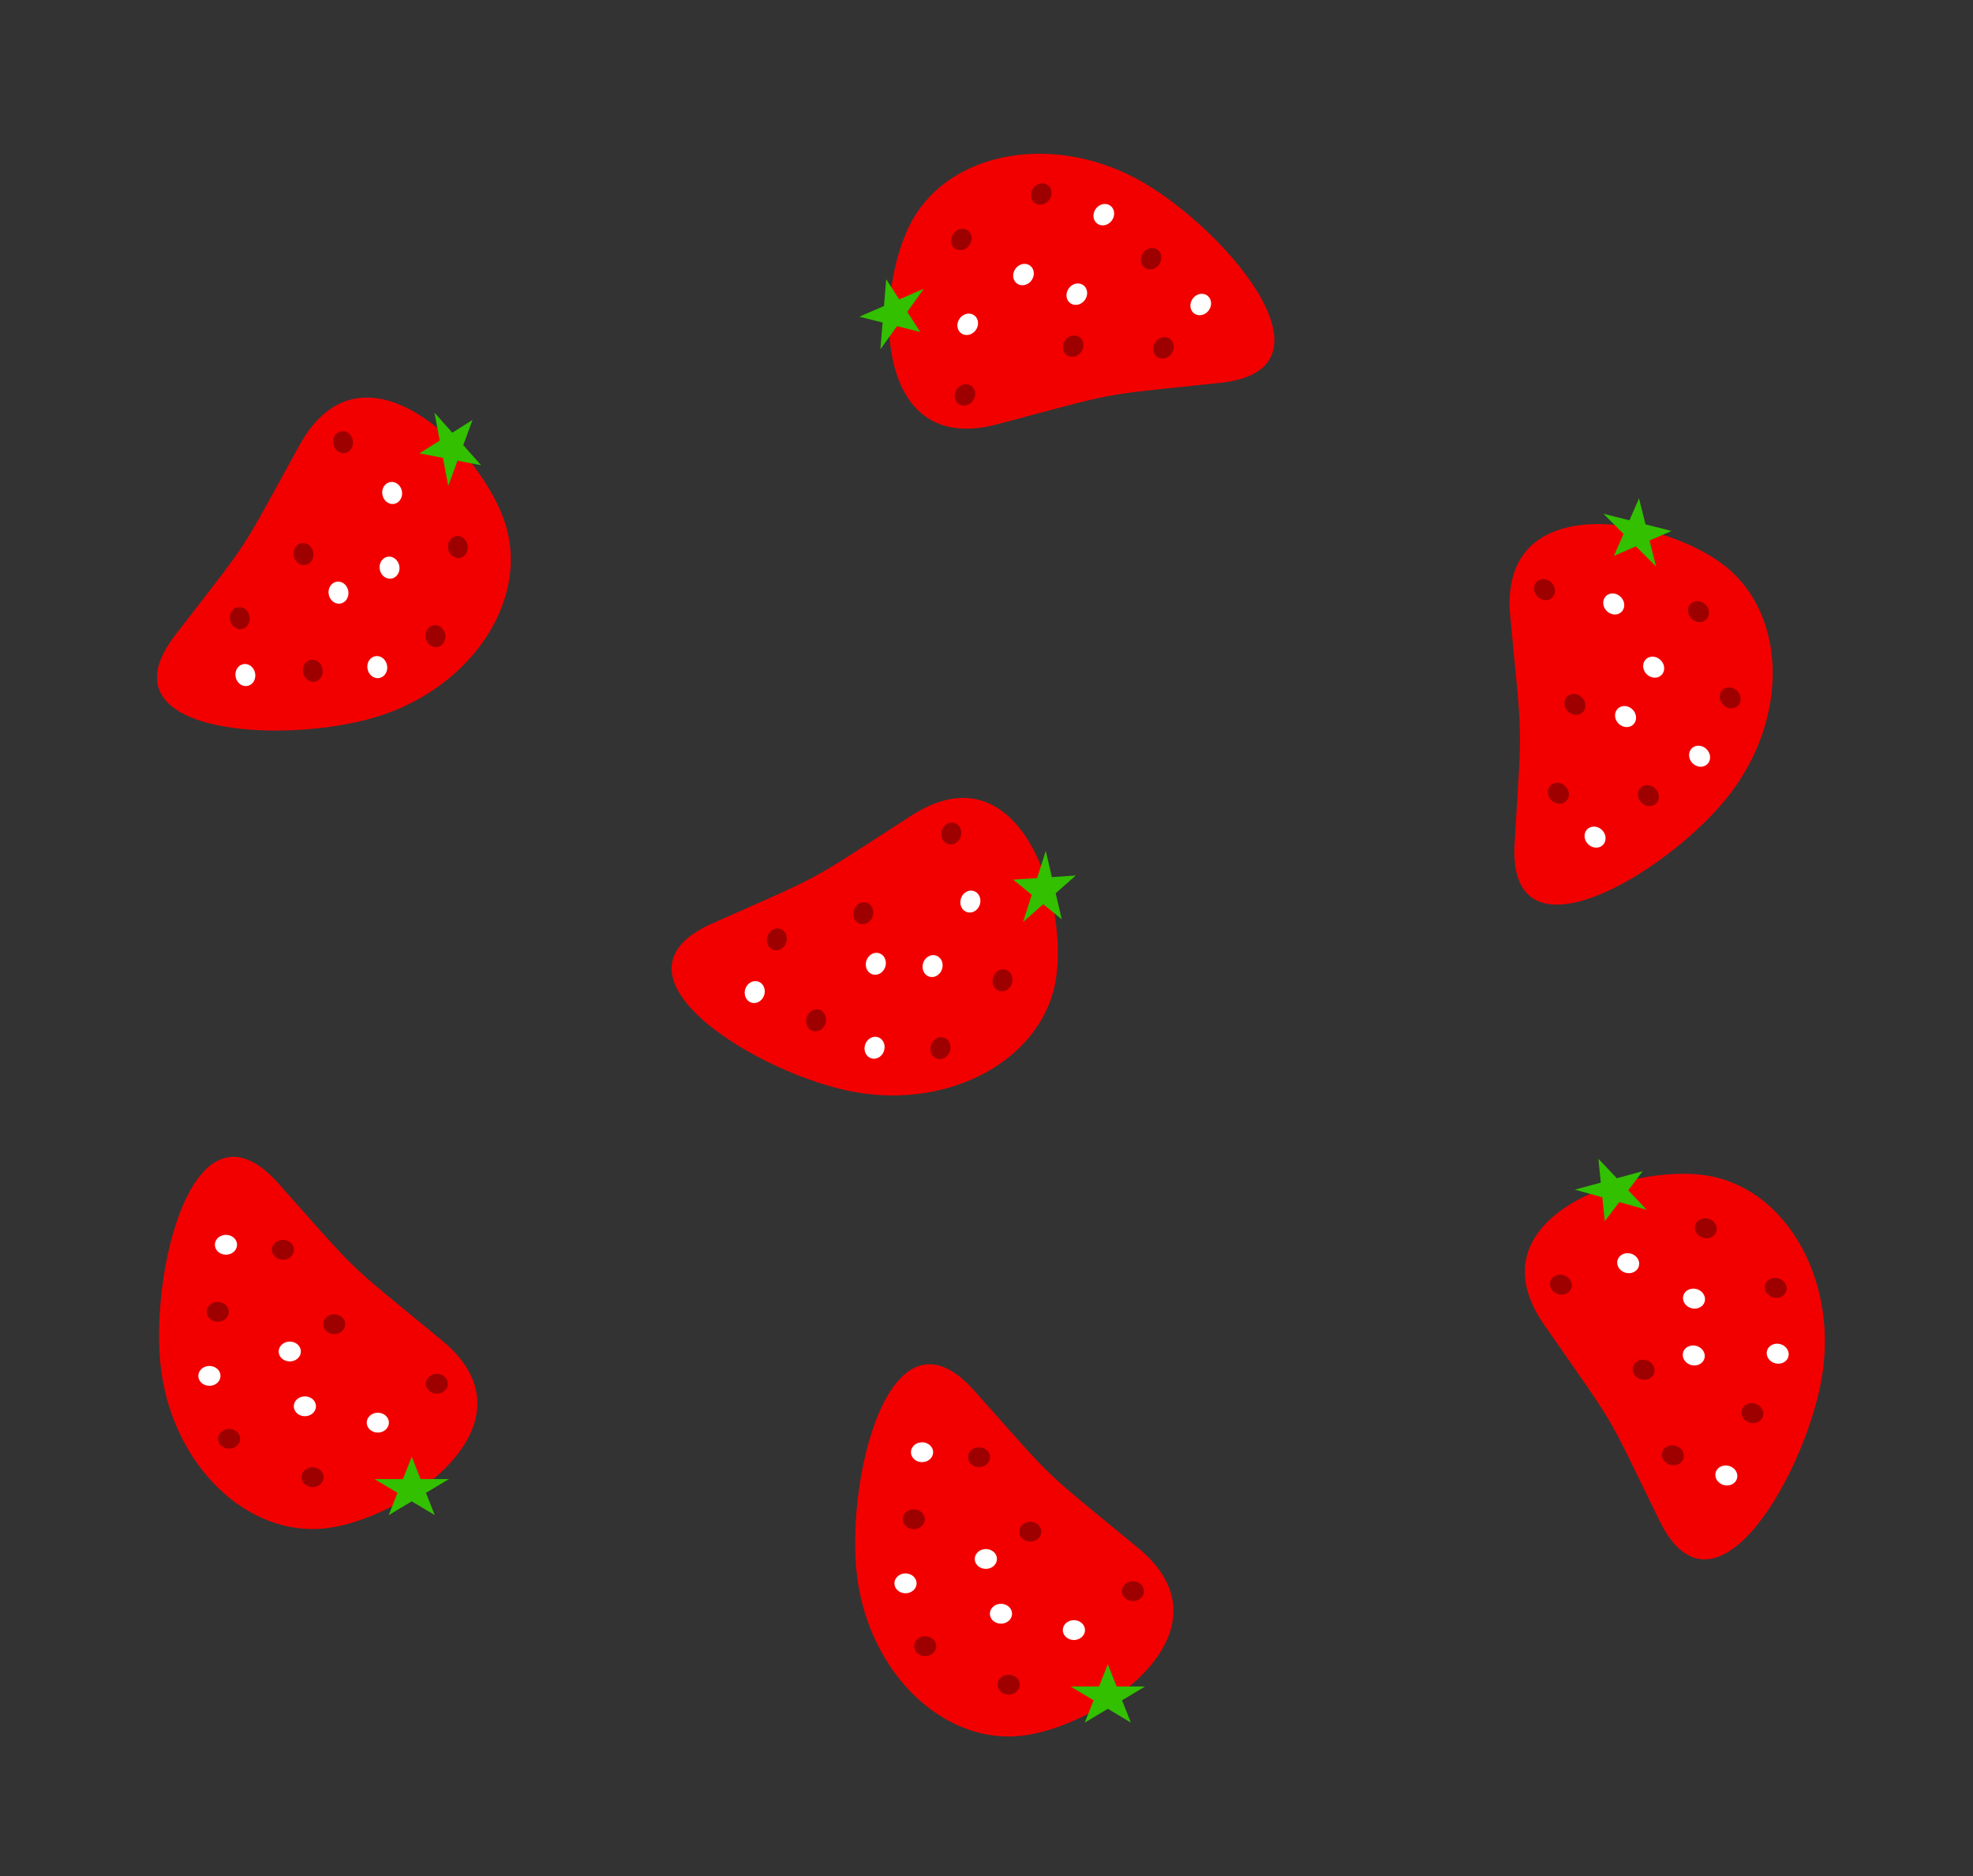 <svg width="428" height="407" viewBox="0 0 428 407" fill="none" xmlns="http://www.w3.org/2000/svg">
<rect x="0" y="0" width="428" height="407" fill="#333333" stroke="none"/>
<path d="M60.383 256.698C78.938 277.548 74.021 272.733 95.918 290.813C117.814 308.892 87.346 329.711 70.52 331.536C53.694 333.361 37.784 318.087 34.985 297.422C32.185 276.756 41.827 235.849 60.383 256.698Z" fill="#F20000"/>
<path d="M154.496 200.32C180.006 188.995 173.923 192.212 197.811 176.86C221.699 161.508 232.252 196.869 228.867 213.452C225.482 230.035 206.089 240.538 185.552 236.912C165.015 233.286 128.987 211.646 154.496 200.32Z" fill="#F20000"/>
<path d="M264.678 83.049C236.921 85.982 243.699 84.791 216.248 92.055C188.797 99.318 189.627 62.426 197.947 47.687C206.267 32.948 227.95 28.916 246.377 38.681C264.804 48.446 292.434 80.115 264.678 83.049Z" fill="#F20000"/>
<path d="M328.562 182.947C330.218 155.086 330.282 161.967 327.617 133.697C324.951 105.426 361.209 112.293 374.384 122.916C387.56 133.539 387.983 155.59 375.33 172.167C362.676 188.744 326.906 210.809 328.562 182.947Z" fill="#F20000"/>
<path d="M359.956 329.81C347.724 304.722 351.157 310.686 334.961 287.363C318.764 264.04 353.724 252.228 370.418 255.017C387.111 257.807 398.302 276.811 395.413 297.465C392.524 318.118 372.187 354.898 359.956 329.81Z" fill="#F20000"/>
<path d="M211.382 301.698C229.938 322.548 225.021 317.733 246.918 335.813C268.814 353.892 238.346 374.711 221.52 376.536C204.694 378.361 188.784 363.087 185.985 342.422C183.185 321.756 192.827 280.849 211.382 301.698Z" fill="#F20000"/>
<path d="M38.043 137.718C55.111 115.635 51.286 121.355 65.015 96.499C78.744 71.643 104.827 97.746 109.725 113.947C114.623 130.148 102.547 148.602 82.753 155.166C62.958 161.731 20.974 159.802 38.043 137.718Z" fill="#F20000"/>
<ellipse rx="2.158" ry="2.404" transform="matrix(-0.134 -0.991 0.994 -0.108 67.804 320.44)" fill="#9E0000"/>
<ellipse rx="2.158" ry="2.404" transform="matrix(-0.985 -0.174 0.2 -0.98 217.471 212.66)" fill="#9E0000"/>
<ellipse rx="2.158" ry="2.404" transform="matrix(0.884 0.468 -0.492 0.871 208.547 51.944)" fill="#9E0000"/>
<ellipse rx="2.158" ry="2.404" transform="matrix(-0.607 0.795 -0.778 -0.628 368.447 132.675)" fill="#9E0000"/>
<ellipse rx="2.158" ry="2.404" transform="matrix(-0.139 0.99 -0.986 -0.165 370.034 266.434)" fill="#9E0000"/>
<ellipse rx="2.158" ry="2.404" transform="matrix(-0.134 -0.991 0.994 -0.108 218.804 365.44)" fill="#9E0000"/>
<ellipse rx="2.158" ry="2.404" transform="matrix(-0.949 0.315 -0.289 -0.957 99.321 118.663)" fill="#9E0000"/>
<path d="M65.849 302.914C67.169 302.77 68.368 303.612 68.528 304.793C68.688 305.974 67.748 307.047 66.429 307.19C65.109 307.333 63.909 306.492 63.749 305.311C63.59 304.13 64.53 303.057 65.849 302.914Z" fill="white"/>
<path d="M200.181 209.185C200.447 207.885 201.613 206.998 202.787 207.205C203.961 207.413 204.697 208.635 204.431 209.936C204.166 211.236 202.999 212.123 201.826 211.915C200.652 211.708 199.916 210.486 200.181 209.185Z" fill="white"/>
<path d="M223.931 60.567C223.278 61.723 221.896 62.207 220.843 61.649C219.79 61.091 219.465 59.702 220.118 58.546C220.77 57.39 222.153 56.905 223.206 57.463C224.259 58.021 224.583 59.411 223.931 60.567Z" fill="white"/>
<path d="M357.419 146.437C356.386 145.604 356.134 144.161 356.858 143.214C357.581 142.266 359.004 142.174 360.038 143.007C361.071 143.84 361.323 145.284 360.6 146.231C359.877 147.178 358.453 147.271 357.419 146.437Z" fill="white"/>
<path d="M367.18 283.837C365.871 283.618 364.943 282.484 365.108 281.304C365.273 280.124 366.468 279.344 367.778 279.563C369.087 279.782 370.015 280.916 369.85 282.096C369.684 283.276 368.489 284.056 367.18 283.837Z" fill="white"/>
<path d="M216.849 347.914C218.169 347.77 219.369 348.612 219.528 349.793C219.688 350.974 218.748 352.047 217.429 352.19C216.109 352.333 214.909 351.492 214.749 350.311C214.589 349.13 215.53 348.057 216.849 347.914Z" fill="white"/>
<path d="M82.456 123.818C82.072 122.548 82.677 121.213 83.808 120.838C84.939 120.463 86.168 121.189 86.552 122.46C86.936 123.73 86.331 125.065 85.2 125.44C84.068 125.815 82.84 125.089 82.456 123.818Z" fill="white"/>
<ellipse rx="2.158" ry="2.404" transform="matrix(-0.134 -0.991 0.994 -0.108 49.702 312.098)" fill="#9E0000"/>
<ellipse rx="2.158" ry="2.404" transform="matrix(-0.985 -0.174 0.2 -0.98 204.013 227.363)" fill="#9E0000"/>
<ellipse rx="2.158" ry="2.404" transform="matrix(0.884 0.468 -0.492 0.871 225.874 42.092)" fill="#9E0000"/>
<ellipse rx="2.158" ry="2.404" transform="matrix(-0.607 0.795 -0.778 -0.628 375.326 151.383)" fill="#9E0000"/>
<ellipse rx="2.158" ry="2.404" transform="matrix(-0.139 0.99 -0.986 -0.165 385.209 279.358)" fill="#9E0000"/>
<ellipse rx="2.158" ry="2.404" transform="matrix(-0.134 -0.991 0.994 -0.108 200.702 357.098)" fill="#9E0000"/>
<ellipse rx="2.158" ry="2.404" transform="matrix(-0.949 0.315 -0.289 -0.957 94.462 137.994)" fill="#9E0000"/>
<ellipse rx="2.158" ry="2.404" transform="matrix(-0.134 -0.991 0.994 -0.108 45.429 298.459)" fill="white"/>
<ellipse rx="2.158" ry="2.404" transform="matrix(-0.985 -0.174 0.2 -0.98 189.72 227.279)" fill="white"/>
<ellipse rx="2.158" ry="2.404" transform="matrix(0.884 0.468 -0.492 0.871 239.448 46.566)" fill="white"/>
<ellipse rx="2.158" ry="2.404" transform="matrix(-0.607 0.795 -0.778 -0.628 368.687 164.04)" fill="white"/>
<ellipse rx="2.158" ry="2.404" transform="matrix(-0.139 0.99 -0.986 -0.165 385.636 293.644)" fill="white"/>
<ellipse rx="2.158" ry="2.404" transform="matrix(-0.134 -0.991 0.994 -0.108 196.429 343.459)" fill="white"/>
<ellipse rx="2.158" ry="2.404" transform="matrix(-0.949 0.315 -0.289 -0.957 81.845 144.71)" fill="white"/>
<ellipse rx="2.158" ry="2.404" transform="matrix(-0.134 -0.991 0.994 -0.108 62.86 293.17)" fill="white"/>
<ellipse rx="2.158" ry="2.404" transform="matrix(-0.985 -0.174 0.2 -0.98 189.99 209.066)" fill="white"/>
<ellipse rx="2.158" ry="2.404" transform="matrix(0.884 0.468 -0.492 0.871 233.592 63.814)" fill="white"/>
<ellipse rx="2.158" ry="2.404" transform="matrix(-0.607 0.795 -0.778 -0.628 352.632 155.436)" fill="white"/>
<ellipse rx="2.158" ry="2.404" transform="matrix(-0.139 0.99 -0.986 -0.165 367.425 294.026)" fill="white"/>
<ellipse rx="2.158" ry="2.404" transform="matrix(-0.134 -0.991 0.994 -0.108 213.86 338.17)" fill="white"/>
<ellipse rx="2.158" ry="2.404" transform="matrix(-0.949 0.315 -0.289 -0.957 73.431 128.555)" fill="white"/>
<path d="M61.083 268.964C62.403 268.821 63.602 269.663 63.762 270.843C63.922 272.024 62.982 273.098 61.663 273.241C60.343 273.384 59.143 272.543 58.983 271.362C58.823 270.181 59.764 269.108 61.083 268.964Z" fill="#9E0000"/>
<path d="M166.393 203.388C166.659 202.087 167.825 201.201 168.999 201.408C170.172 201.615 170.908 202.838 170.643 204.138C170.377 205.439 169.211 206.325 168.037 206.118C166.864 205.911 166.128 204.688 166.393 203.388Z" fill="#9E0000"/>
<path d="M254.3 76.472C253.648 77.628 252.265 78.113 251.212 77.555C250.159 76.997 249.834 75.608 250.487 74.451C251.139 73.296 252.522 72.811 253.575 73.369C254.628 73.927 254.953 75.316 254.3 76.472Z" fill="#9E0000"/>
<path d="M336.751 173.788C335.718 172.955 335.466 171.512 336.189 170.565C336.912 169.617 338.336 169.525 339.369 170.358C340.403 171.191 340.654 172.635 339.931 173.582C339.208 174.529 337.784 174.622 336.751 173.788Z" fill="#9E0000"/>
<path d="M362.595 317.811C361.286 317.592 360.358 316.458 360.523 315.278C360.689 314.098 361.884 313.318 363.193 313.537C364.502 313.756 365.43 314.89 365.265 316.07C365.1 317.25 363.905 318.03 362.595 317.811Z" fill="#9E0000"/>
<path d="M212.083 313.964C213.403 313.821 214.602 314.663 214.762 315.843C214.922 317.024 213.982 318.098 212.662 318.241C211.343 318.384 210.143 317.543 209.983 316.362C209.823 315.181 210.764 314.108 212.083 313.964Z" fill="#9E0000"/>
<path d="M49.969 134.766C49.585 133.496 50.19 132.162 51.321 131.787C52.452 131.411 53.681 132.137 54.065 133.408C54.449 134.679 53.843 136.013 52.712 136.388C51.581 136.763 50.353 136.037 49.969 134.766Z" fill="#9E0000"/>
<ellipse rx="2.158" ry="2.404" transform="matrix(-0.134 -0.991 0.994 -0.108 49.019 270.016)" fill="white"/>
<ellipse rx="2.158" ry="2.404" transform="matrix(-0.985 -0.174 0.2 -0.98 163.721 215.199)" fill="white"/>
<ellipse rx="2.158" ry="2.404" transform="matrix(0.884 0.468 -0.492 0.871 260.474 66.055)" fill="white"/>
<ellipse rx="2.158" ry="2.404" transform="matrix(-0.607 0.795 -0.778 -0.628 346.015 181.586)" fill="white"/>
<ellipse rx="2.158" ry="2.404" transform="matrix(-0.139 0.99 -0.986 -0.165 374.494 320.059)" fill="white"/>
<ellipse rx="2.158" ry="2.404" transform="matrix(-0.134 -0.991 0.994 -0.108 200.019 315.016)" fill="white"/>
<ellipse rx="2.158" ry="2.404" transform="matrix(-0.949 0.315 -0.289 -0.957 53.228 146.429)" fill="white"/>
<path d="M46.936 282.422C48.255 282.279 49.455 283.12 49.615 284.301C49.775 285.482 48.835 286.555 47.515 286.698C46.195 286.841 44.996 286 44.836 284.819C44.676 283.638 45.616 282.565 46.936 282.422Z" fill="#9E0000"/>
<path d="M174.904 220.961C175.169 219.66 176.336 218.774 177.509 218.981C178.683 219.188 179.419 220.411 179.154 221.711C178.888 223.012 177.722 223.898 176.548 223.691C175.374 223.484 174.638 222.262 174.904 220.961Z" fill="#9E0000"/>
<path d="M251.605 57.133C250.952 58.289 249.57 58.774 248.517 58.216C247.464 57.658 247.139 56.269 247.792 55.113C248.444 53.957 249.827 53.472 250.88 54.03C251.933 54.588 252.257 55.977 251.605 57.133Z" fill="#9E0000"/>
<path d="M356.27 174.3C355.237 173.466 354.985 172.023 355.708 171.076C356.431 170.129 357.855 170.036 358.888 170.869C359.922 171.702 360.173 173.146 359.45 174.093C358.727 175.04 357.303 175.133 356.27 174.3Z" fill="#9E0000"/>
<path d="M379.853 308.677C378.544 308.458 377.616 307.324 377.781 306.144C377.946 304.964 379.141 304.184 380.451 304.403C381.76 304.622 382.687 305.756 382.522 306.936C382.357 308.116 381.162 308.896 379.853 308.677Z" fill="#9E0000"/>
<path d="M197.936 327.422C199.255 327.279 200.455 328.12 200.615 329.301C200.775 330.482 199.835 331.555 198.515 331.698C197.195 331.841 195.996 331 195.836 329.819C195.676 328.638 196.616 327.565 197.936 327.422Z" fill="#9E0000"/>
<path d="M65.806 146.188C65.421 144.917 66.027 143.583 67.158 143.208C68.289 142.833 69.518 143.559 69.902 144.83C70.286 146.1 69.68 147.434 68.549 147.81C67.418 148.185 66.19 147.459 65.806 146.188Z" fill="#9E0000"/>
<ellipse rx="2.158" ry="2.404" transform="matrix(-0.134 -0.991 0.994 -0.108 72.488 287.247)" fill="#9E0000"/>
<ellipse rx="2.158" ry="2.404" transform="matrix(-0.985 -0.174 0.2 -0.98 187.28 198.092)" fill="#9E0000"/>
<ellipse rx="2.158" ry="2.404" transform="matrix(0.884 0.468 -0.492 0.871 232.797 75.09)" fill="#9E0000"/>
<ellipse rx="2.158" ry="2.404" transform="matrix(-0.607 0.795 -0.778 -0.628 341.639 152.802)" fill="#9E0000"/>
<ellipse rx="2.158" ry="2.404" transform="matrix(-0.139 0.99 -0.986 -0.165 356.555 297.127)" fill="#9E0000"/>
<ellipse rx="2.158" ry="2.404" transform="matrix(-0.134 -0.991 0.994 -0.108 223.488 332.247)" fill="#9E0000"/>
<ellipse rx="2.158" ry="2.404" transform="matrix(-0.949 0.315 -0.289 -0.957 65.833 120.184)" fill="#9E0000"/>
<ellipse rx="2.158" ry="2.404" transform="matrix(-0.134 -0.991 0.994 -0.108 81.96 308.599)" fill="white"/>
<ellipse rx="2.158" ry="2.404" transform="matrix(-0.985 -0.174 0.2 -0.98 210.502 195.57)" fill="white"/>
<ellipse rx="2.158" ry="2.404" transform="matrix(0.884 0.468 -0.492 0.871 209.924 70.349)" fill="white"/>
<ellipse rx="2.158" ry="2.404" transform="matrix(-0.607 0.795 -0.778 -0.628 350.066 131.016)" fill="white"/>
<ellipse rx="2.158" ry="2.404" transform="matrix(-0.139 0.99 -0.986 -0.165 353.204 274.01)" fill="white"/>
<ellipse rx="2.158" ry="2.404" transform="matrix(-0.134 -0.991 0.994 -0.108 232.96 353.599)" fill="white"/>
<ellipse rx="2.158" ry="2.404" transform="matrix(-0.949 0.315 -0.289 -0.957 85.071 106.935)" fill="white"/>
<ellipse rx="2.158" ry="2.404" transform="matrix(-0.134 -0.991 0.994 -0.108 94.759 300.16)" fill="#9E0000"/>
<ellipse rx="2.158" ry="2.404" transform="matrix(-0.985 -0.174 0.2 -0.98 206.361 180.81)" fill="#9E0000"/>
<ellipse rx="2.158" ry="2.404" transform="matrix(0.884 0.468 -0.492 0.871 209.326 85.667)" fill="#9E0000"/>
<ellipse rx="2.158" ry="2.404" transform="matrix(-0.607 0.795 -0.778 -0.628 335.052 127.915)" fill="#9E0000"/>
<ellipse rx="2.158" ry="2.404" transform="matrix(-0.139 0.99 -0.986 -0.165 338.602 278.677)" fill="#9E0000"/>
<ellipse rx="2.158" ry="2.404" transform="matrix(-0.134 -0.991 0.994 -0.108 245.759 345.16)" fill="#9E0000"/>
<ellipse rx="2.158" ry="2.404" transform="matrix(-0.949 0.315 -0.289 -0.957 74.415 95.913)" fill="#9E0000"/>
<path d="M89.316 316L91.225 320.837H97.4L92.404 323.826L94.312 328.663L89.316 325.674L84.32 328.663L86.228 323.826L81.232 320.837H87.408L89.316 316Z" fill="#32C000"/>
<path d="M219.792 190.817L224.98 190.472L226.861 184.59L228.187 190.259L233.375 189.914L229.006 193.763L230.333 199.432L226.306 196.142L221.938 199.99L223.818 194.108L219.792 190.817Z" fill="#32C000"/>
<path d="M199.623 72.015L194.58 70.748L190.982 75.767L191.463 69.965L186.42 68.698L191.761 66.379L192.242 60.577L195.061 64.946L200.402 62.627L196.804 67.646L199.623 72.015Z" fill="#32C000"/>
<path d="M350.11 120.581L352.187 115.814L347.825 111.442L353.47 112.868L355.547 108.101L356.959 113.749L362.604 115.175L357.832 117.24L359.244 122.889L354.882 118.516L350.11 120.581Z" fill="#32C000"/>
<path d="M348.122 264.896L347.592 259.724L341.646 258.055L347.264 256.527L346.734 251.354L350.736 255.582L356.354 254.054L353.21 258.196L357.213 262.424L351.267 260.755L348.122 264.896Z" fill="#32C000"/>
<path d="M240.316 361L242.225 365.837H248.4L243.404 368.826L245.312 373.663L240.316 370.674L235.32 373.663L237.228 368.826L232.232 365.837H238.408L240.316 361Z" fill="#32C000"/>
<path d="M90.988 98.34L95.389 95.572L94.25 89.502L98.11 93.861L102.511 91.093L100.495 96.555L104.355 100.914L99.249 99.931L97.233 105.393L96.094 99.323L90.988 98.34Z" fill="#32C000"/>
</svg>
